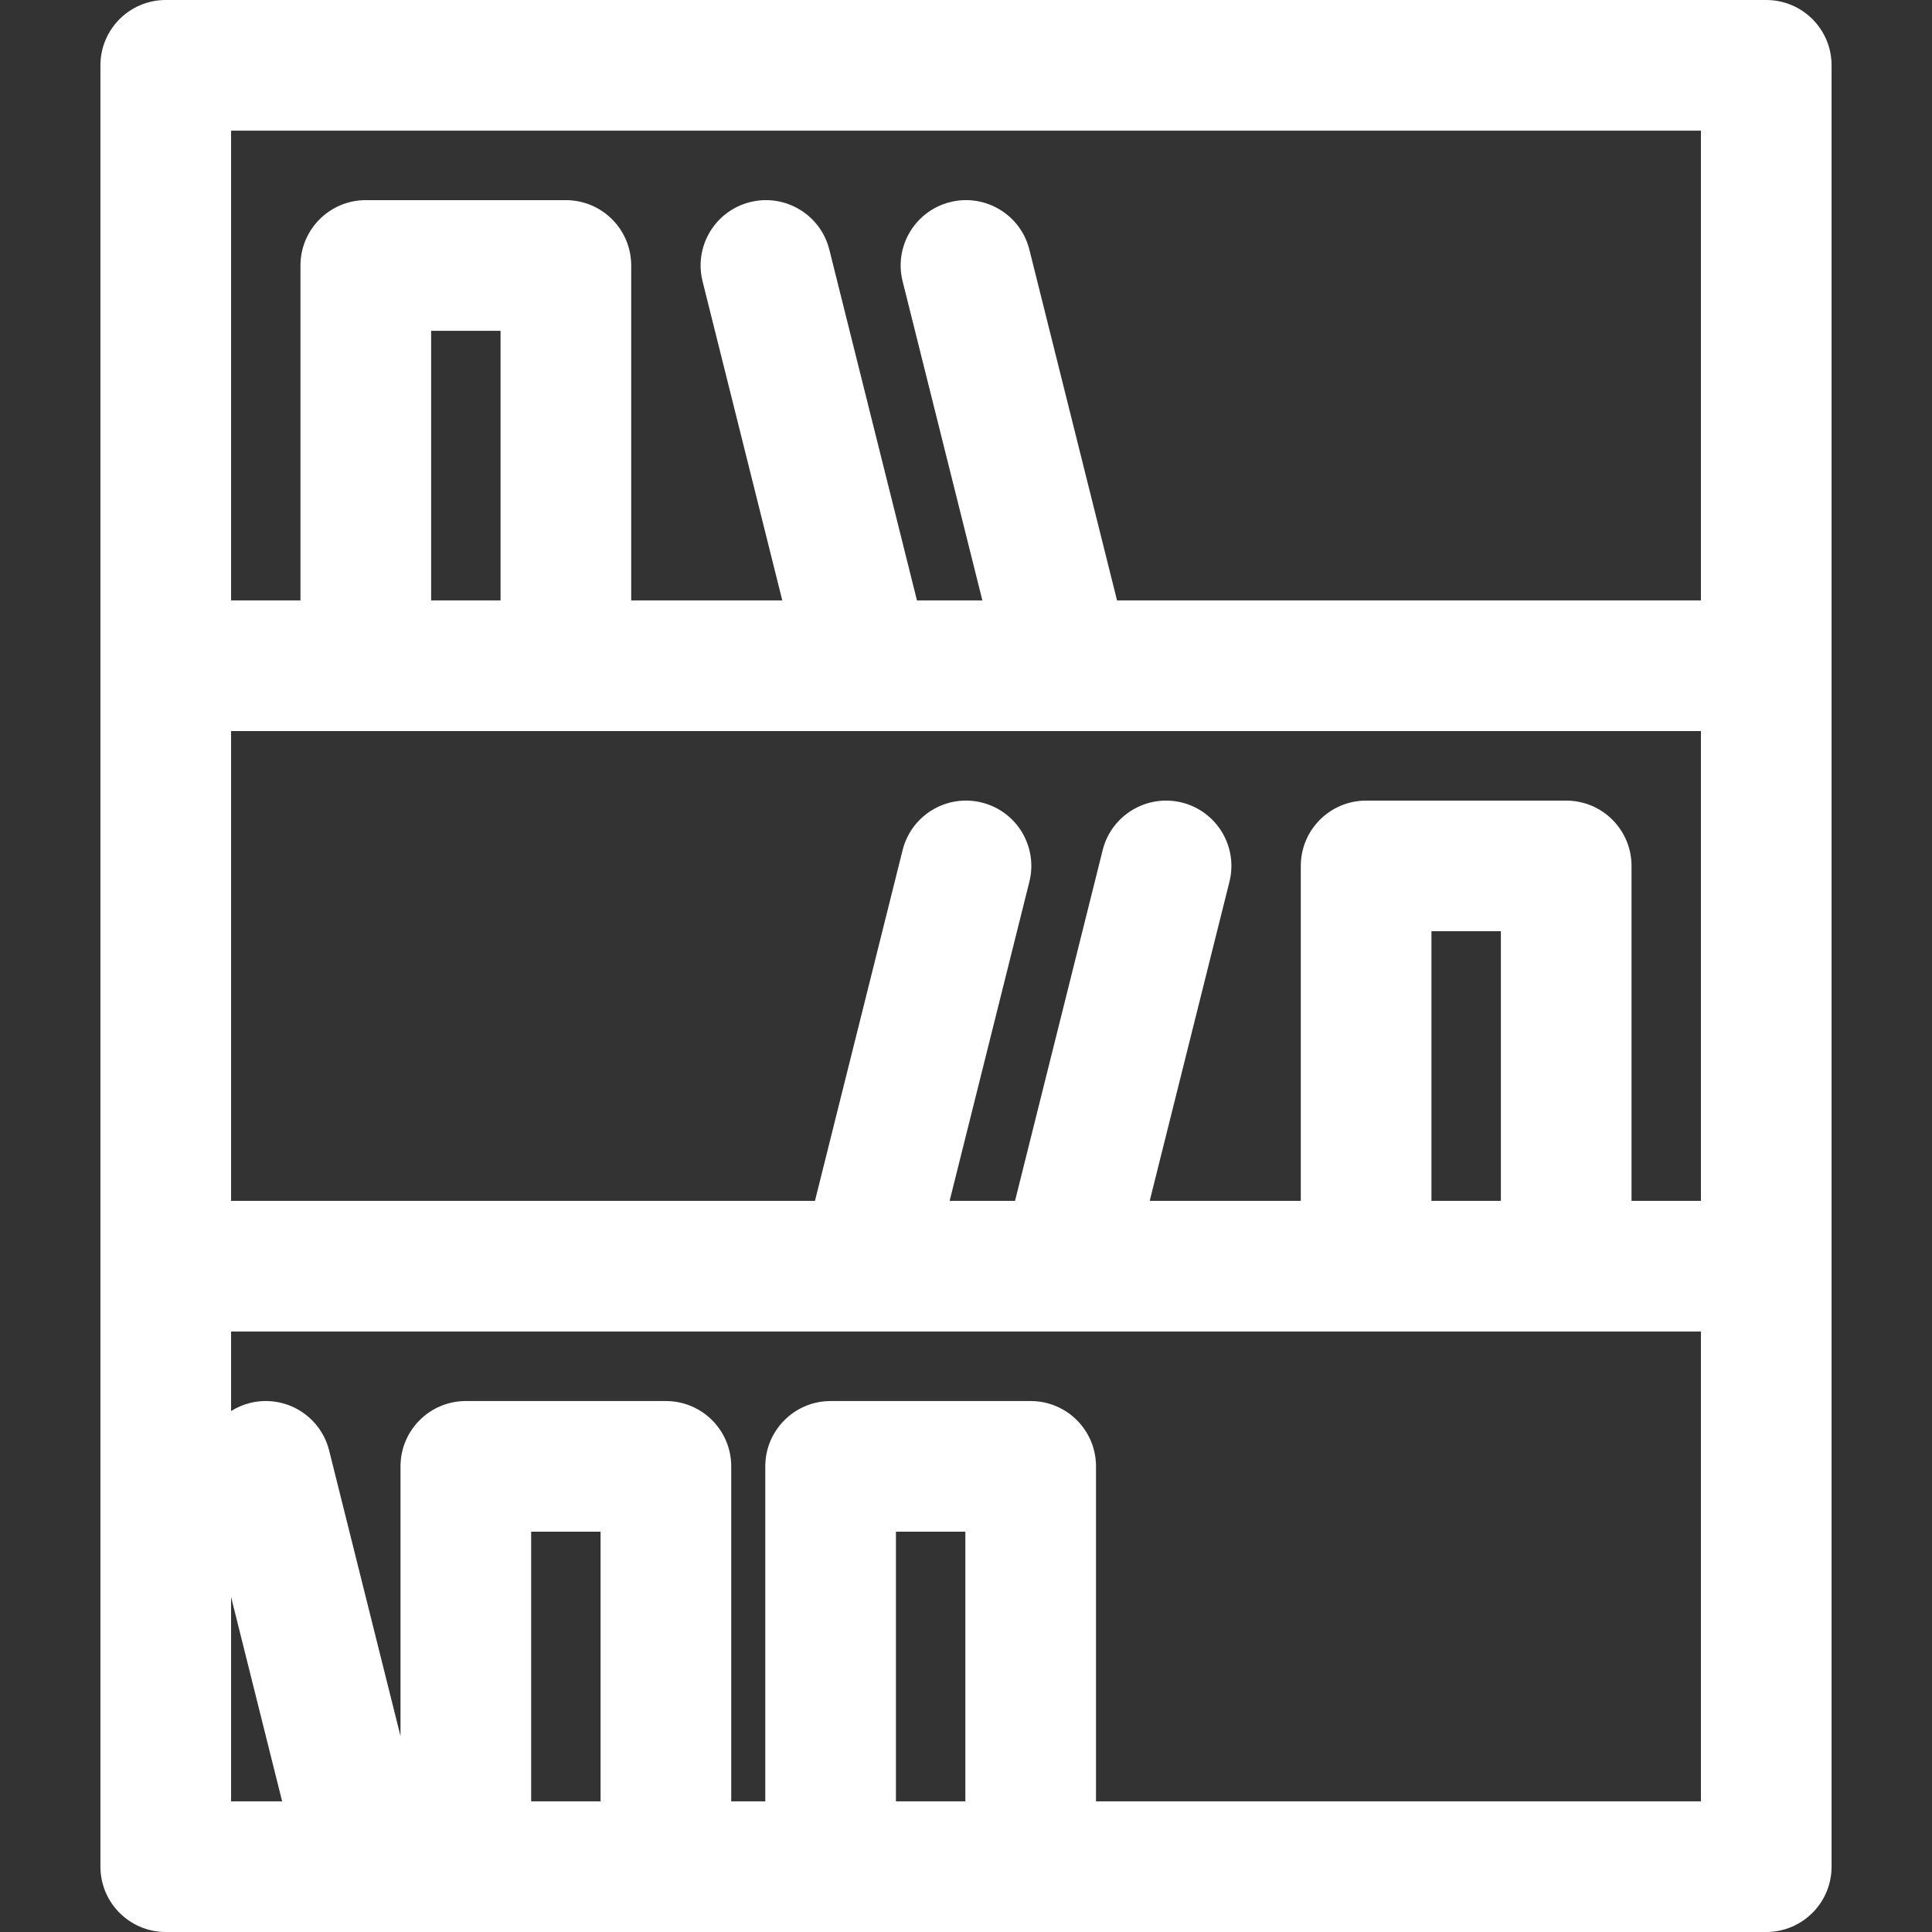 <?xml version="1.0" encoding="iso-8859-1"?>
<!-- Uploaded to: SVG Repo, www.svgrepo.com, Generator: SVG Repo Mixer Tools -->
<!DOCTYPE svg PUBLIC "-//W3C//DTD SVG 1.1//EN" "http://www.w3.org/Graphics/SVG/1.1/DTD/svg11.dtd">
<svg fill="#ffffff" height="800px" width="800px" version="1.1" id="Capa_1" xmlns="http://www.w3.org/2000/svg" xmlns:xlink="http://www.w3.org/1999/xlink" 
	 viewBox="0 0 297 297" xml:space="preserve">
<rect x="0" y="0" width="297" height="297" fill="#333333" stroke="none"/>
<path d="M271.519,297c5.546,0,10.043-4.497,10.043-10.043V10.042C281.562,4.496,277.065,0,271.519,0H25.481
	c-5.546,0-10.043,4.496-10.043,10.042v276.915c0,5.546,4.497,10.043,10.043,10.043H271.519z M230.724,184.607h-10.672v-41.45h10.672
	V184.607z M261.477,112.387v72.221h-10.668v-51.492c0-5.547-4.497-10.043-10.042-10.043H210.01c-5.546,0-10.043,4.496-10.043,10.043
	v51.492h-23.228l12.259-49.059c1.345-5.38-1.928-10.833-7.31-12.178c-5.374-1.337-10.831,1.928-12.177,7.31l-13.476,53.927h-10.054
	l12.26-49.058c1.346-5.381-1.927-10.833-7.308-12.177c-5.382-1.345-10.832,1.926-12.177,7.307l-13.476,53.928H35.523v-72.221
	H261.477z M76.948,92.302H66.276V50.853h10.672V92.302z M261.477,20.084v72.218h-89.758l-13.477-53.927
	c-1.346-5.381-6.8-8.657-12.178-7.307c-5.38,1.344-8.652,6.796-7.307,12.177l12.26,49.057h-10.054L127.49,38.376
	c-1.346-5.382-6.8-8.651-12.177-7.309c-5.382,1.345-8.653,6.796-7.31,12.177l12.257,49.058H97.033V40.811
	c0-5.546-4.497-10.043-10.043-10.043H56.233c-5.546,0-10.042,4.497-10.042,10.043v51.491H35.523V20.084H261.477z M35.523,245.5
	l7.85,31.415h-7.85V245.5z M92.324,276.915h-10.67v-41.452h10.67V276.915z M148.401,276.915h-10.672v-41.452h10.672V276.915z
	 M261.477,204.692v72.223h-92.991V225.42c0-5.546-4.496-10.042-10.042-10.042h-30.756c-5.546,0-10.042,4.496-10.042,10.042v51.495
	h-5.236V225.42c0-5.546-4.496-10.042-10.042-10.042H71.612c-5.546,0-10.043,4.496-10.043,10.042v41.465l-10.969-43.898
	c-1.346-5.383-6.801-8.656-12.178-7.309c-1.055,0.264-2.025,0.689-2.9,1.237v-12.222H261.477z"/>
</svg>